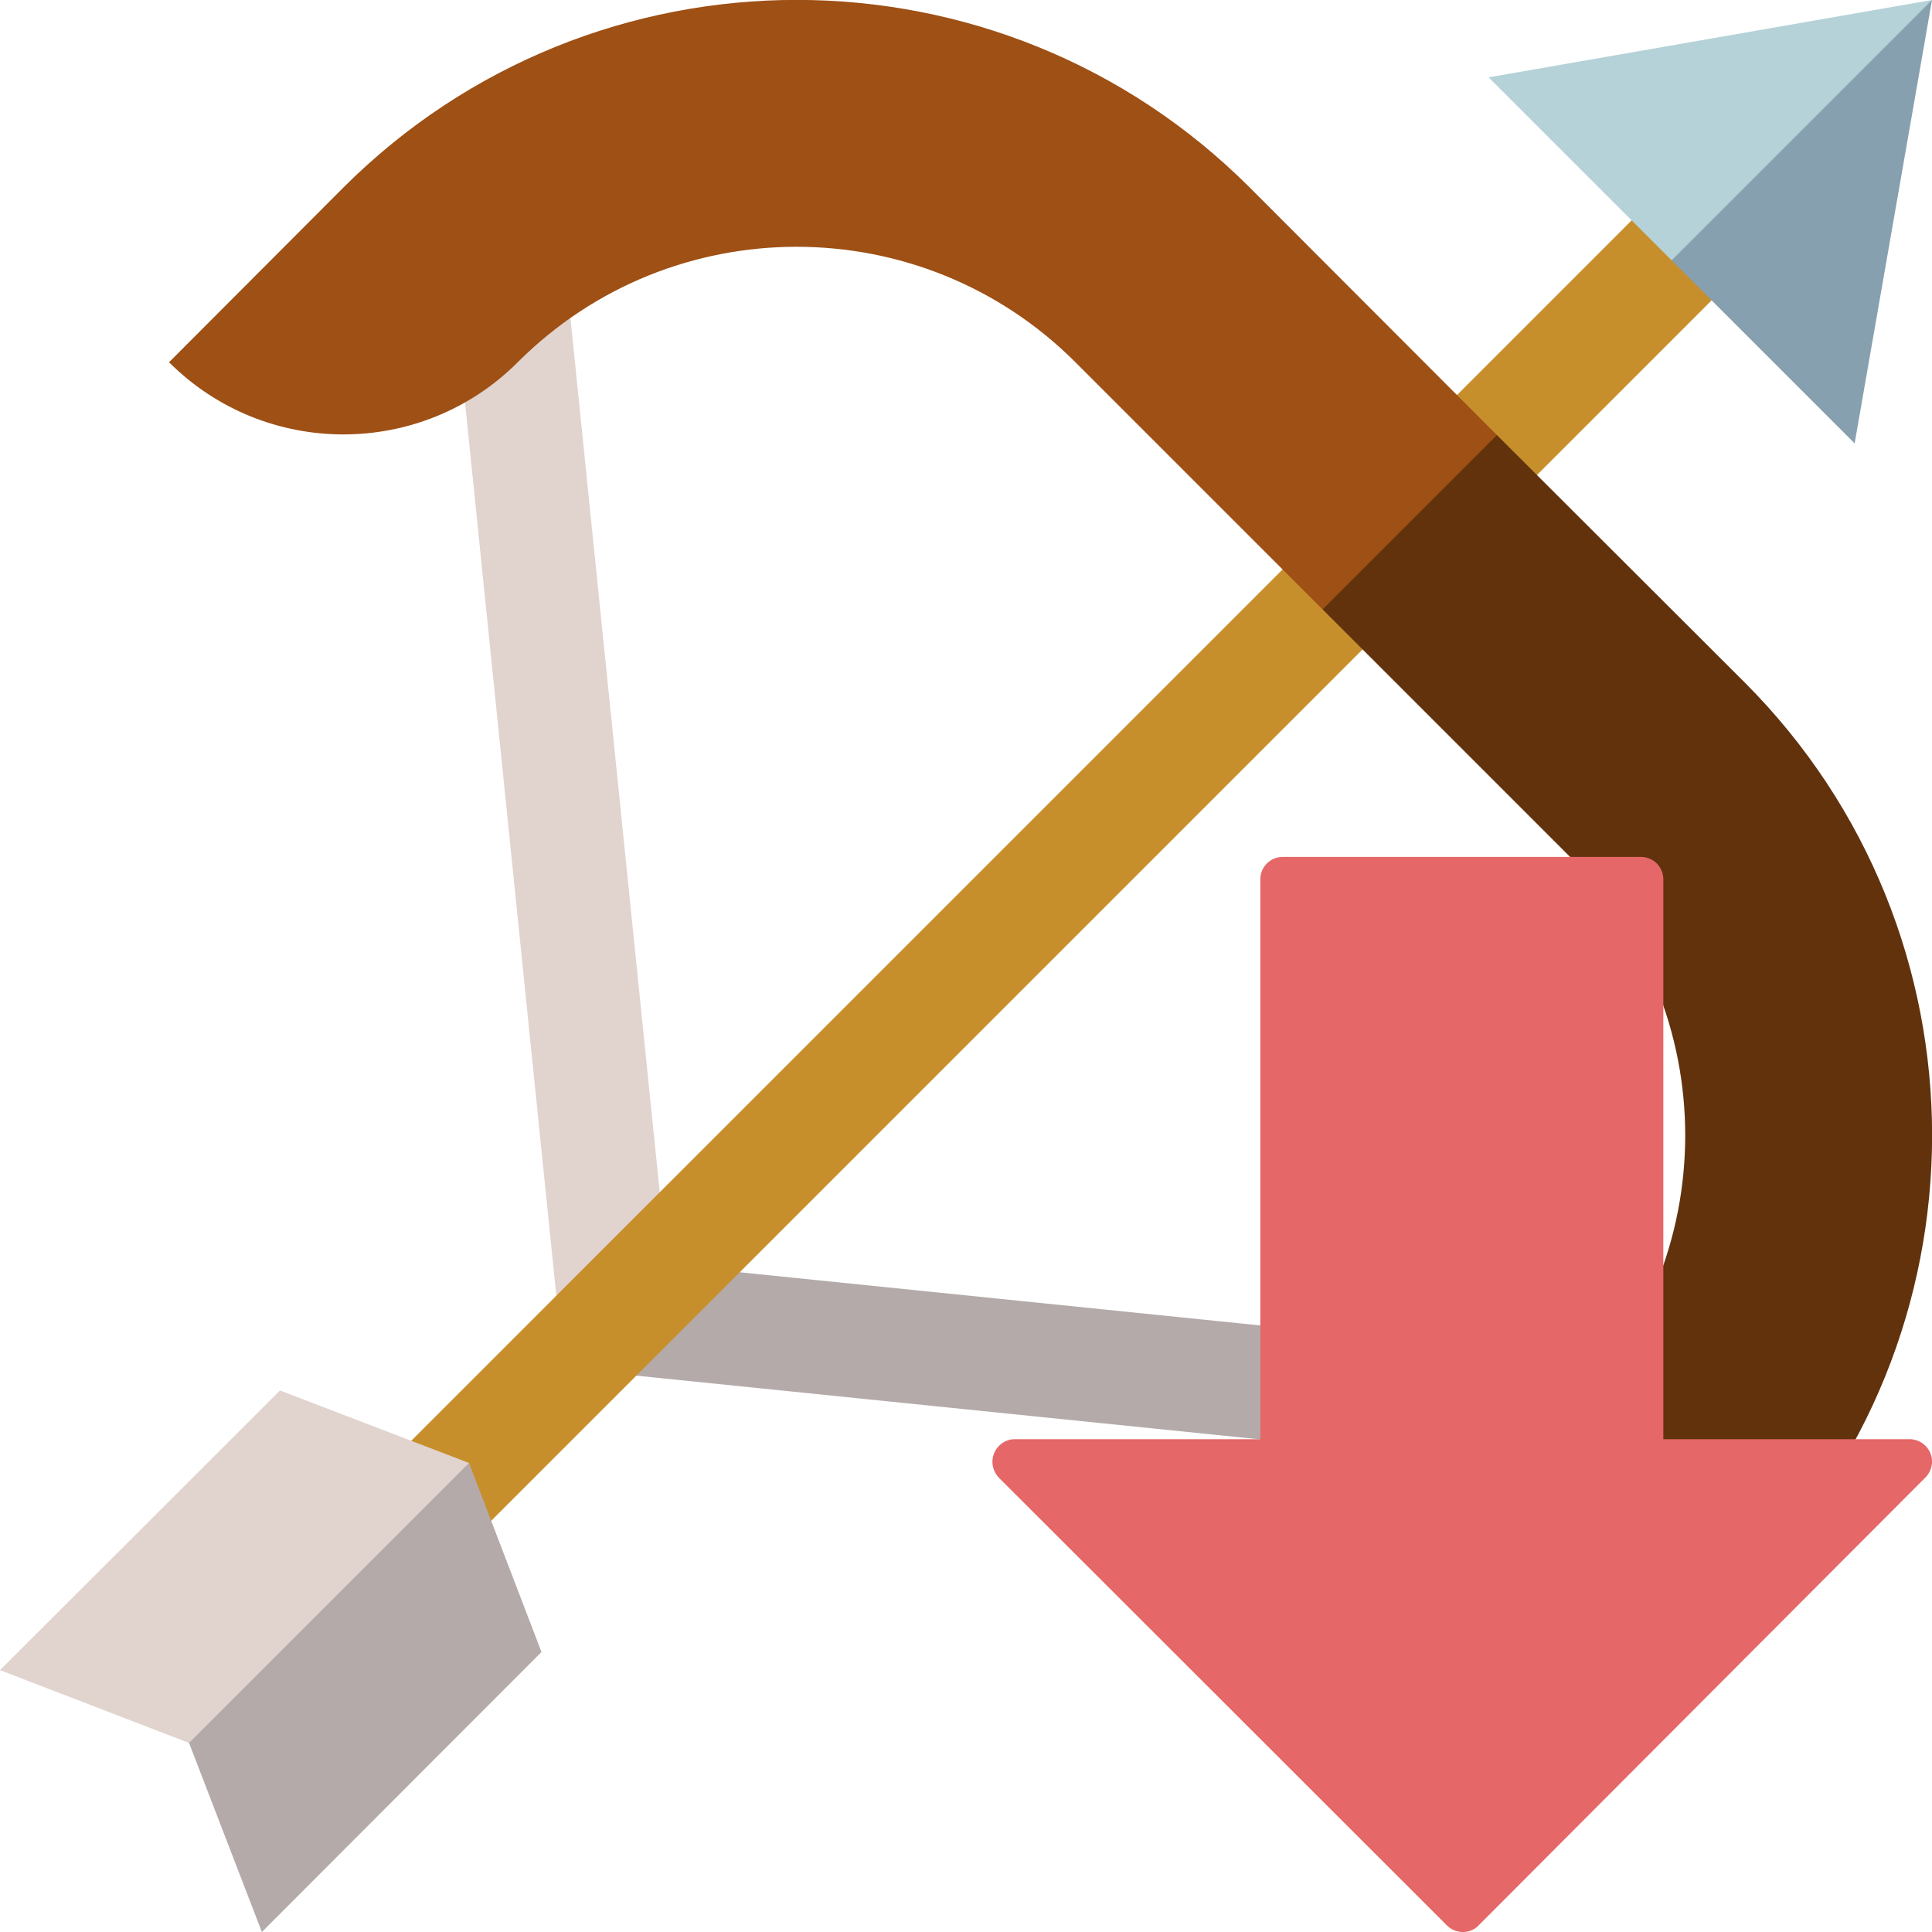 <svg version="1.2" xmlns="http://www.w3.org/2000/svg" viewBox="0 0 512 512" width="514" height="514"><style>.a{fill:#e1d3ce}.b{fill:#b4aaaa}.c{fill:#c78f2c}.d{fill:#62320d}.e{fill:#9e5015}.f{fill:#87a0af}.g{fill:#b4d2d7}.h{fill:#e56767}</style><path class="a" d="m118.3 58.3l31.1 304.3 27.4-27.4-28.6-280z"/><path class="b" d="m149.4 362.6l304.4 31.1 3-29.9-280-28.6z"/><path class="c" d="m460.9 29.9l21.2 21.2-385 385-21.2-21.2z"/><path class="d" d="m396.7 115.3h-46.2v46.2l65.5 65.5c40.8 40.8 40.8 107 0 147.8-25.5 25.5-25.5 66.9 0 92.4l46.3-46.2c66.3-66.4 66.3-173.9 0-240.2z"/><path class="e" d="m331.2 49.7c-66.3-66.3-173.8-66.3-240.2 0l-46.2 46.3c25.5 25.5 66.9 25.5 92.4 0 40.8-40.8 107-40.8 147.8 0l65.5 65.5 46.2-46.2z"/><path class="f" d="m491.5 117.5l20.5-117.5-55.2 25-13.8 44z"/><path class="g" d="m443 69l69-69-117.5 20.5z"/><path class="b" d="m50.1 461.9l19.3 50.1 74.1-74.2-19.2-50.1-56.8 24.3z"/><path class="a" d="m0 442.6l50.1 19.3 74.2-74.2-50.1-19.2z"/><path class="h" d="m383.5 510.3c1.1 1.1 2.6 1.7 4.2 1.7 1.6 0 3.1-0.6 4.2-1.8l118.4-118.7c2.3-2.4 2.3-6.1-0.1-8.4-1.1-1.1-2.6-1.7-4.1-1.7h-65.3v-148.4c0-3.2-2.6-5.9-5.9-5.9h-95c-3.3 0-5.9 2.7-5.9 5.9v148.4h-65.1c-3.2 0-5.9 2.7-5.9 6 0 1.5 0.6 3 1.7 4.2z"/></svg>